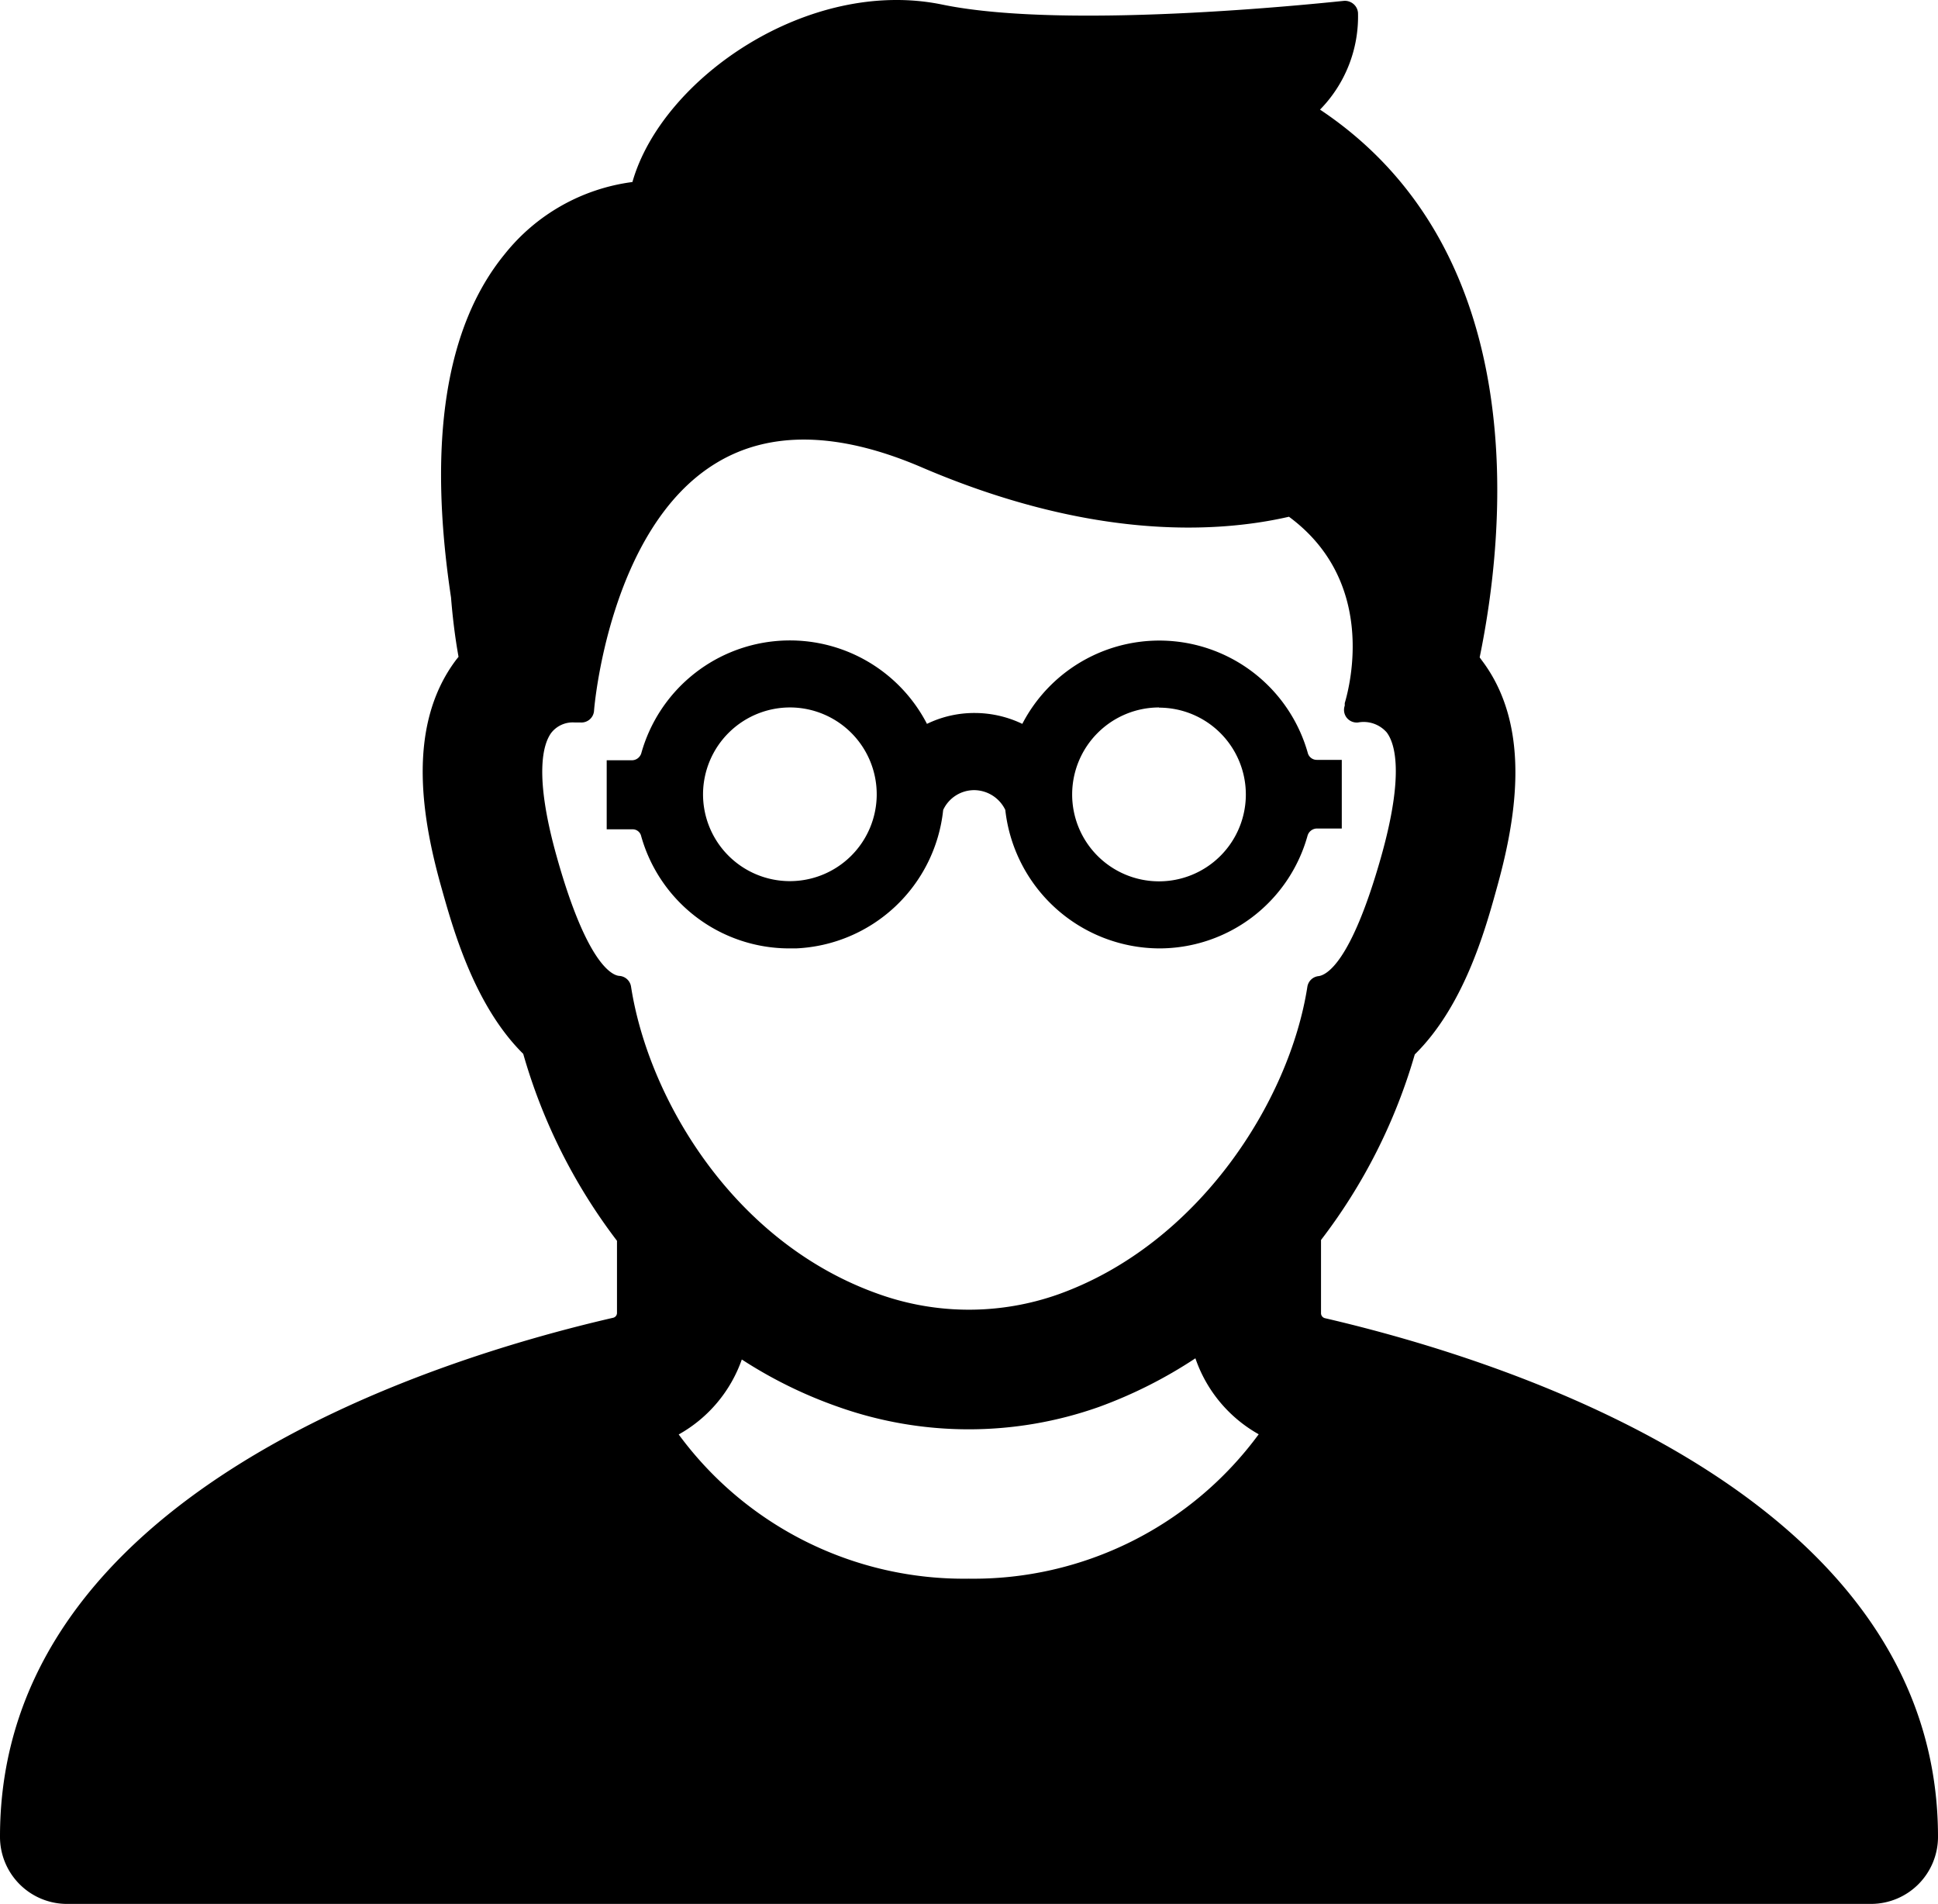 <?xml version="1.0" encoding="UTF-8" standalone="no"?>
<svg
   xmlns:dc="http://purl.org/dc/elements/1.1/"
   xmlns:cc="http://creativecommons.org/ns#"
   xmlns:rdf="http://www.w3.org/1999/02/22-rdf-syntax-ns#"
   xmlns:svg="http://www.w3.org/2000/svg"
   xmlns="http://www.w3.org/2000/svg"
   xmlns:sodipodi="http://sodipodi.sourceforge.net/DTD/sodipodi-0.dtd"
   xmlns:inkscape="http://www.inkscape.org/namespaces/inkscape"
   inkscape:version="1.0rc1 (09960d6f05, 2020-04-09)"
   height="96.241"
   width="97.97"
   sodipodi:docname="noun_Scientist_770801.svg"
   id="svg10"
   version="1.1"
   y="0px"
   x="0px"
   viewBox="0 0 97.97 96.241"
   data-name="Layer 1">
  <defs
     id="defs14" />
  <sodipodi:namedview
     inkscape:current-layer="svg10"
     inkscape:window-maximized="1"
     inkscape:window-y="27"
     inkscape:window-x="0"
     inkscape:cy="14.244823"
     inkscape:cx="74.218867"
     inkscape:zoom="2.4211336"
     fit-margin-bottom="0"
     fit-margin-right="0"
     fit-margin-left="0"
     fit-margin-top="0"
     showgrid="false"
     id="namedview12"
     inkscape:window-height="1016"
     inkscape:window-width="1920"
     inkscape:pageshadow="2"
     inkscape:pageopacity="0"
     guidetolerance="10"
     gridtolerance="10"
     objecttolerance="10"
     borderopacity="1"
     bordercolor="#666666"
     pagecolor="#ffffff" />
  <title
     id="title2">Artboard 7</title>
  <path
     inkscape:connector-curvature="0"
     id="path4"
     d="m 32.4,42.221 v 0 a 7.78,7.78 0 0 0 7.51,5.72 h 0.33 a 7.83,7.83 0 0 0 7.44,-7 1.73,1.73 0 0 1 1.57,-1 1.76,1.76 0 0 1 1.57,1 7.87,7.87 0 0 0 7.76,7 7.78,7.78 0 0 0 7.52,-5.7 0.5,0.5 0 0 1 0.46,-0.36 h 1.27 v -3.47 h -1.26 a 0.47,0.47 0 0 1 -0.45,-0.32 v 0 a 7.8,7.8 0 0 0 -14.44,-1.5 5.58,5.58 0 0 0 -2.41,-0.55 5.47,5.47 0 0 0 -2.41,0.55 7.8,7.8 0 0 0 -14.44,1.48 0.5,0.5 0 0 1 -0.46,0.36 h -1.29 v 3.49 h 1.3 a 0.44,0.44 0 0 1 0.43,0.3 z m 26.19,-6.45 a 4.39,4.39 0 1 1 -4.39,4.35 4.4,4.4 0 0 1 4.39,-4.36 z m -18.62,-0.01 a 4.39,4.39 0 1 1 -4.43,4.36 4.4,4.4 0 0 1 4.43,-4.36 z m -36.65,60.48 H 94.62 a 3.39,3.39 0 0 0 3.35,-3.39 c 0,-17.2 -21.69,-24.06 -31,-26.22 a 0.26,0.26 0 0 1 -0.19,-0.25 v -3.7 a 28.3,28.3 0 0 0 4.74,-9.38 c 2.45,-2.41 3.53,-6.18 4.11,-8.28 0.94,-3.34 1.9,-8.18 -0.72,-11.64 l -0.11,-0.15 c 1.26,-6.11 2.83,-20.42 -8.07,-27.69 a 6.72,6.72 0 0 0 1.92,-4.89 0.65,0.65 0 0 0 -0.23,-0.45 0.68,0.68 0 0 0 -0.45,-0.16 c -0.14,0 -13.77,1.55 -20.34,0.19 -6.76,-1.39 -14.17,3.73 -15.66,8.97 a 9.89,9.89 0 0 0 -6.46,3.65 c -3,3.67 -3.89,9.51 -2.71,17.35 0.08,1 0.2,2 0.38,3 l -0.12,0.15 c -2.61,3.46 -1.66,8.3 -0.71,11.64 0.58,2.06 1.66,5.87 4.1,8.28 a 28.42,28.42 0 0 0 4.74,9.45 v 3.64 a 0.25,0.25 0 0 1 -0.19,0.25 c -9.33,2.15 -31,9 -31,26.22 a 3.39,3.39 0 0 0 3.32,3.41 z m 45.65,-16.44 a 17.88,17.88 0 0 1 -14.66,-7.29 7,7 0 0 0 3.19,-3.79 22.69,22.69 0 0 0 4.89,2.4 19.73,19.73 0 0 0 13.16,0 23.18,23.18 0 0 0 4.88,-2.46 7,7 0 0 0 3.2,3.84 17.89,17.89 0 0 1 -14.66,7.3 z m -20.81,-36.44 c -1.2,-4.24 -0.69,-5.78 -0.29,-6.32 a 1.38,1.38 0 0 1 1.19,-0.52 h 0.29 a 0.64,0.64 0 0 0 0.68,-0.59 c 0,-0.09 0.75,-9.23 6.17,-12.52 2.71,-1.65 6.18,-1.58 10.32,0.18 8.45,3.64 14.8,3.41 18.64,2.53 4.39,3.24 3.12,8.41 2.82,9.42 v 0.13 a 0.64,0.64 0 0 0 0.1,0.61 0.65,0.65 0 0 0 0.57,0.24 1.55,1.55 0 0 1 1.45,0.5 c 0.41,0.54 0.91,2.08 -0.29,6.32 -1.54,5.43 -2.79,5.94 -3.14,6 a 0.64,0.64 0 0 0 -0.58,0.54 c -0.9,5.79 -5.5,13 -12.57,15.54 a 13.55,13.55 0 0 1 -9.08,0 c -7.36,-2.59 -11.66,-9.88 -12.54,-15.55 a 0.64,0.64 0 0 0 -0.59,-0.54 c -0.34,-0.02 -1.62,-0.54 -3.15,-5.97 z" />
</svg>
